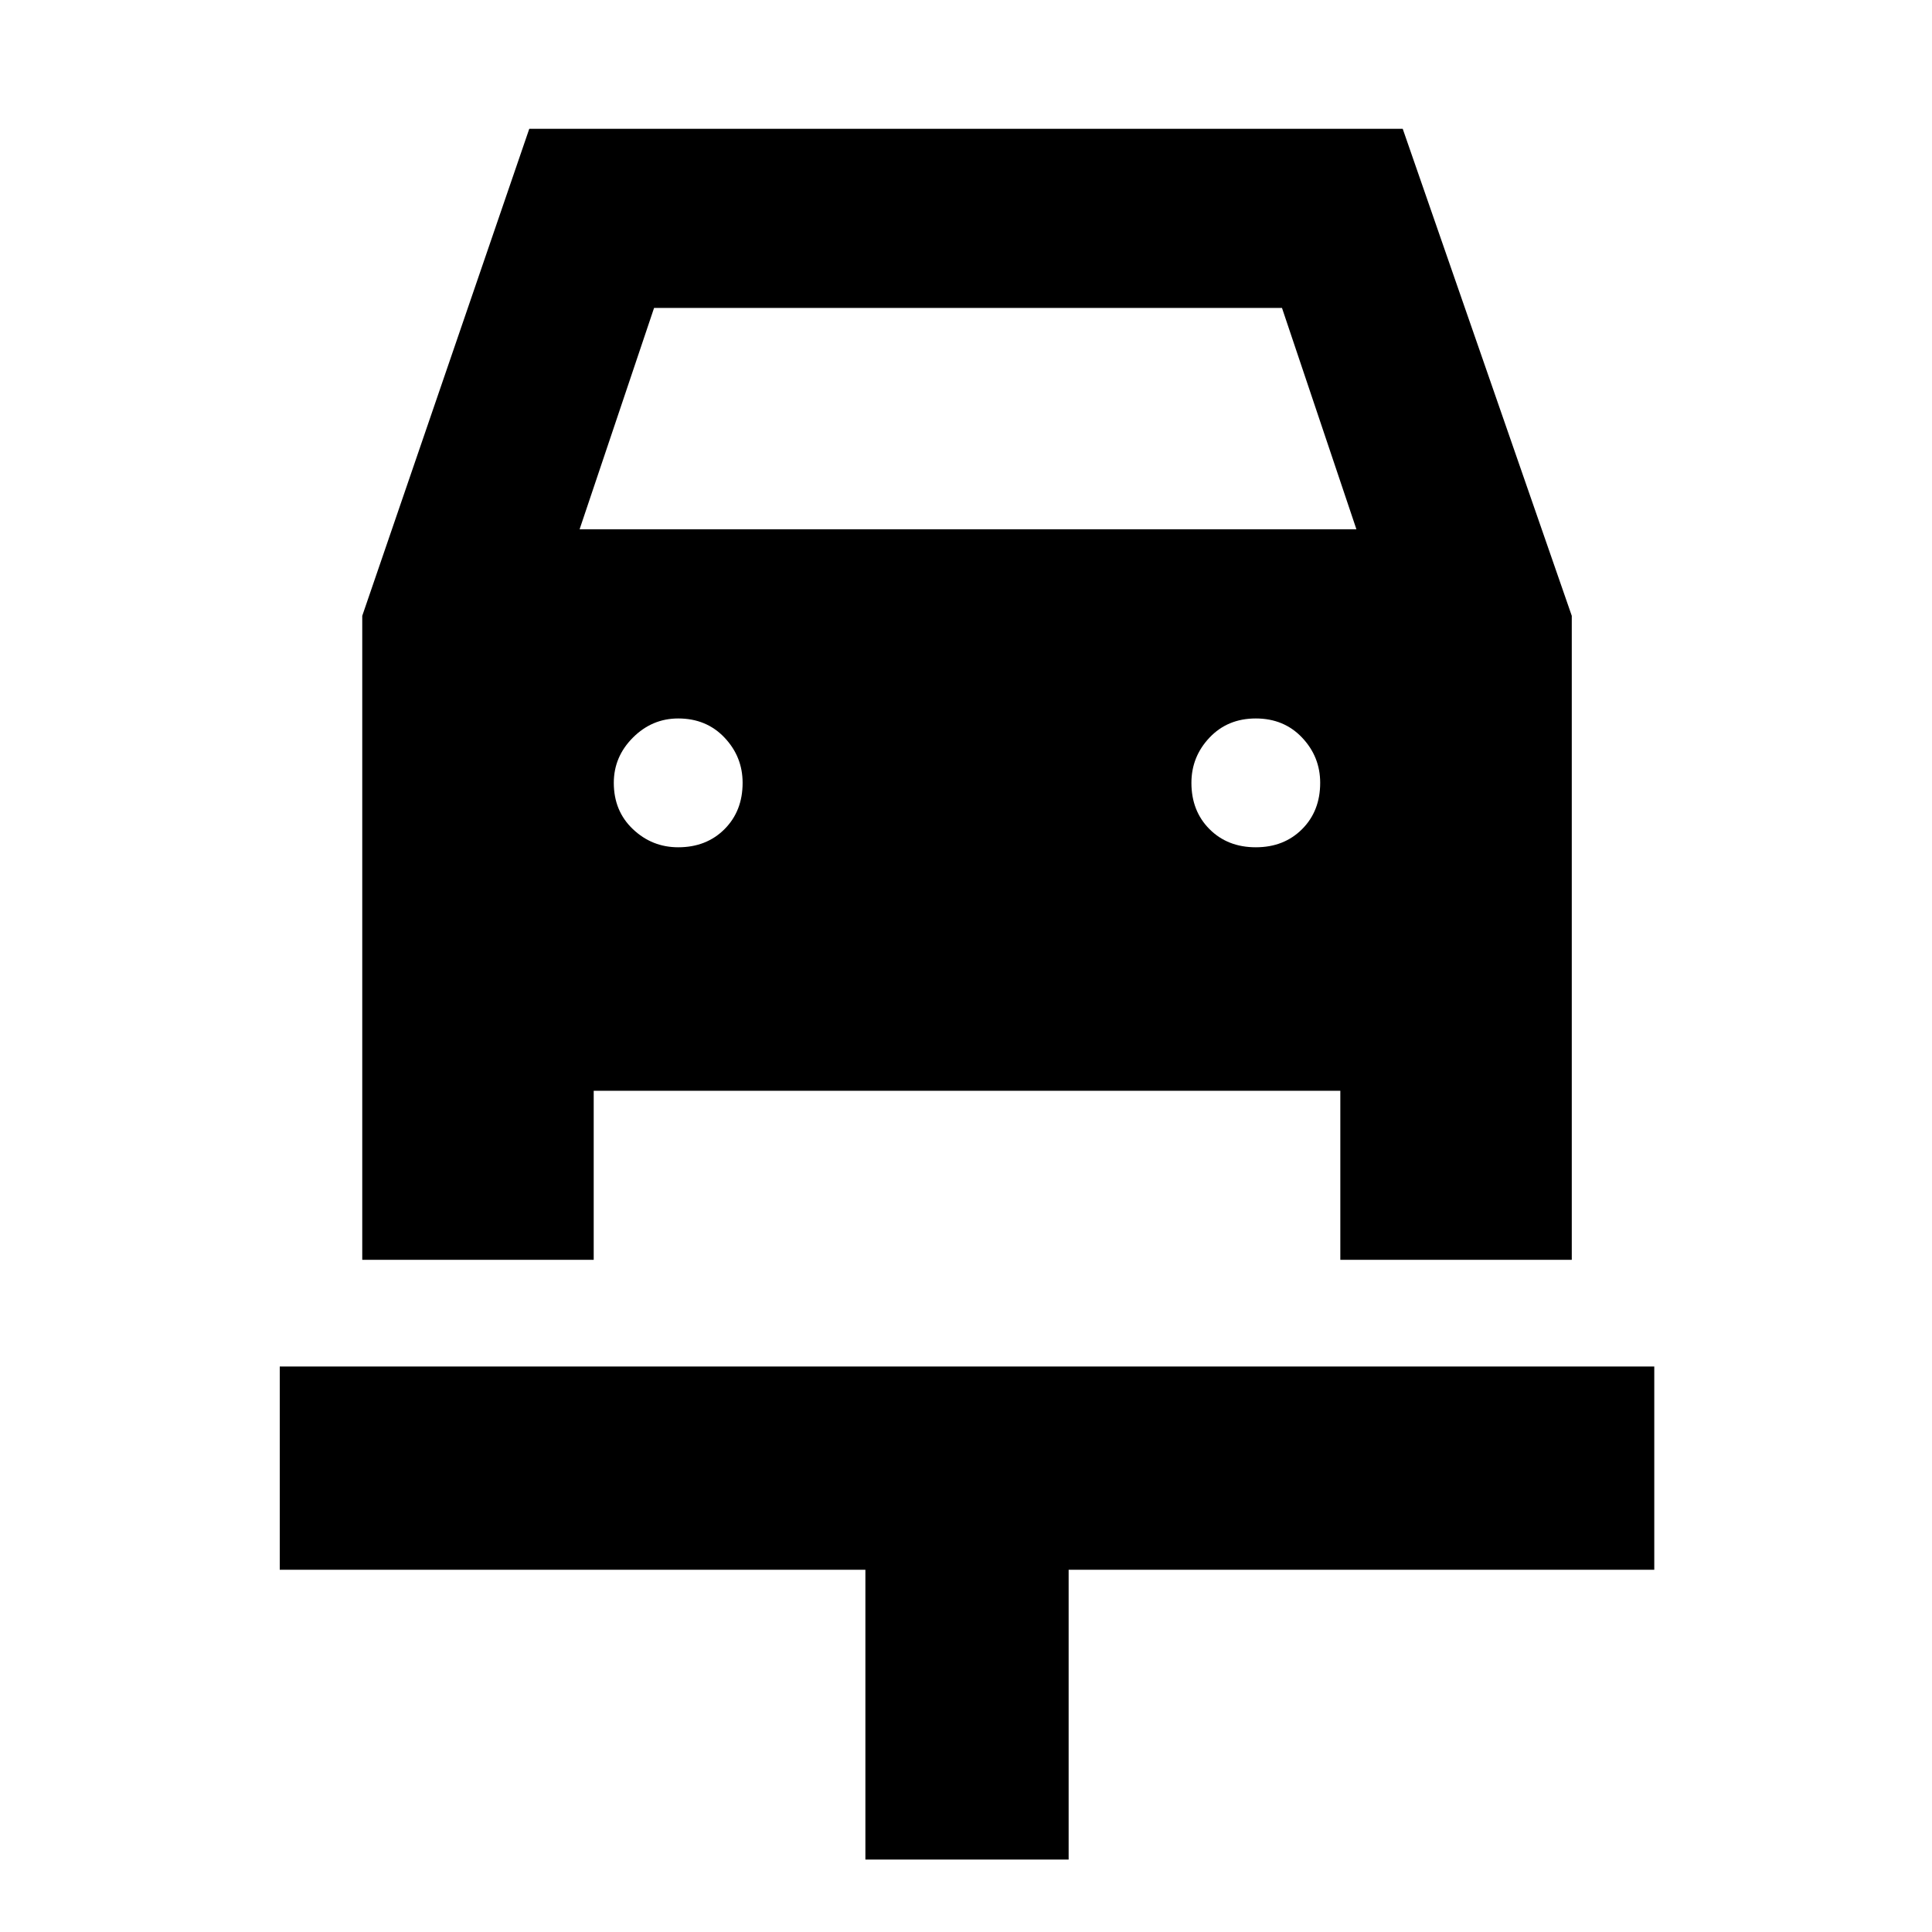 <svg xmlns="http://www.w3.org/2000/svg" height="40" width="40"><path d="M17.917 38.5V32.5H5.792V28.292H34.25V32.5H22.125V38.5ZM14.042 17.542Q14.625 17.542 15 17.167Q15.375 16.792 15.375 16.208Q15.375 15.667 15 15.271Q14.625 14.875 14.042 14.875Q13.5 14.875 13.104 15.271Q12.708 15.667 12.708 16.208Q12.708 16.792 13.104 17.167Q13.5 17.542 14.042 17.542ZM26 17.542Q26.583 17.542 26.958 17.167Q27.333 16.792 27.333 16.208Q27.333 15.667 26.958 15.271Q26.583 14.875 26 14.875Q25.417 14.875 25.042 15.271Q24.667 15.667 24.667 16.208Q24.667 16.792 25.042 17.167Q25.417 17.542 26 17.542ZM7.5 26.083V12.75L10.958 2.667H29.042L32.542 12.75V26.083H27.75V22.583H12.292V26.083ZM12 10.958H28.083L26.542 6.375H13.542Z"/></svg>